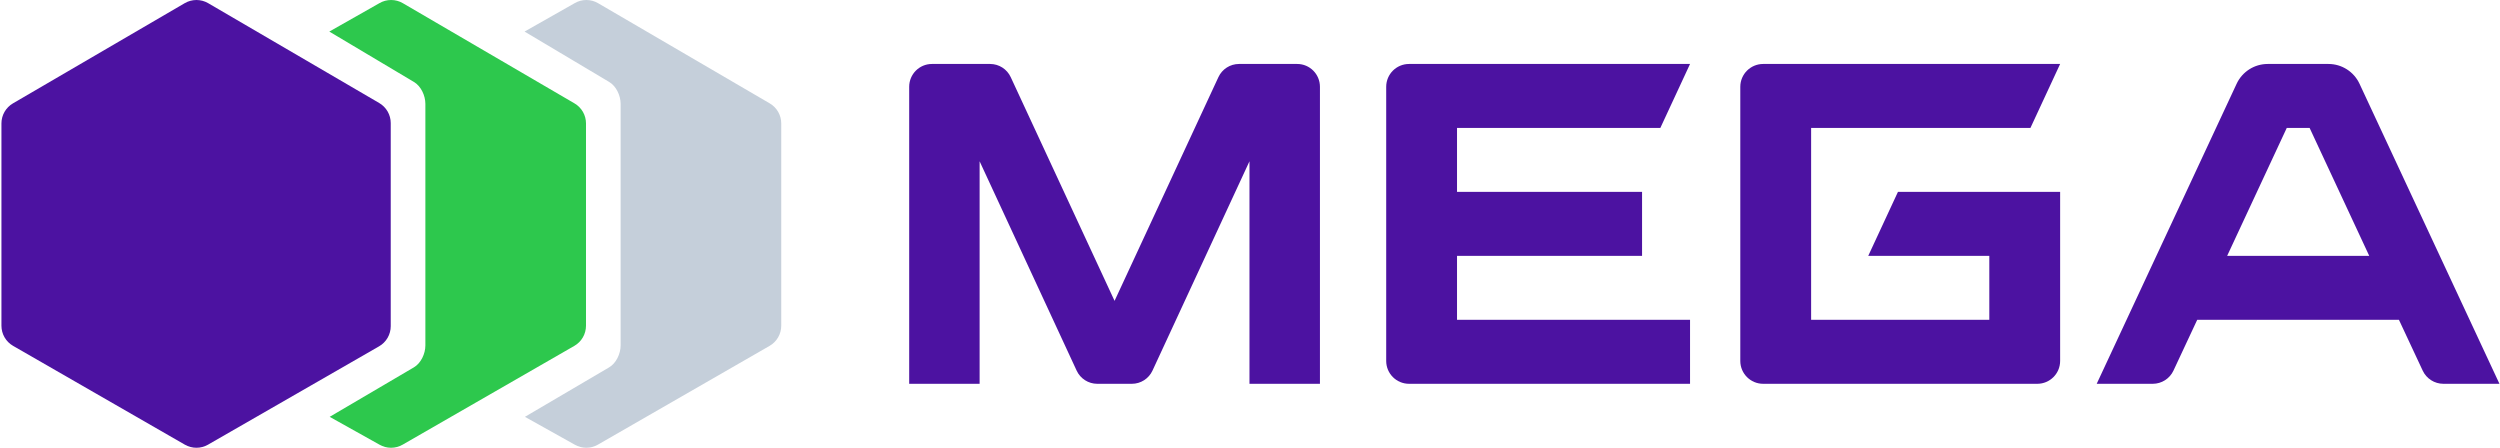 <svg width="1675" height="300" viewBox="0 0 1675 300" fill="none" xmlns="http://www.w3.org/2000/svg">
<path d="M976.203 85.714V128.572H1100.18V171.429H976.203V214.286H1132.33V257.143H944.06C935.607 257.143 928.754 250.29 928.754 241.837V58.163C928.754 49.71 935.607 42.857 944.06 42.857H1132.33L1112.43 85.714H976.203Z" fill="#4C12A1"/>
<path d="M1213.45 85.714V214.286H1332.84V171.429H1251.72L1271.62 128.572H1380.29V241.837C1380.29 250.29 1373.44 257.143 1364.98 257.143H1181.31C1172.86 257.143 1166 250.29 1166 241.837V58.163C1166 49.71 1172.86 42.857 1181.31 42.857H1380.29L1360.39 85.714H1213.45Z" fill="#4C12A1"/>
<path d="M1580.87 56.111C1577.1 48.026 1568.98 42.857 1560.06 42.857H1519.36C1510.44 42.857 1502.33 48.026 1498.55 56.111L1404.79 257.143H1442.35C1448.29 257.143 1453.69 253.705 1456.21 248.323L1472.13 214.286H1607.29L1623.21 248.323C1625.73 253.705 1631.13 257.143 1637.08 257.143H1674.63L1580.87 56.111ZM1492.19 171.429L1532.13 85.714H1547.44L1587.39 171.429H1492.19Z" fill="#4C12A1"/>
<path d="M869.139 42.857C877.546 42.857 884.36 49.71 884.36 58.163V257.143H837.149V108.061L772.167 248.305C769.667 253.696 764.287 257.143 758.371 257.143H735.146C729.23 257.143 723.85 253.696 721.35 248.305L656.343 108.061V257.143H609.156V58.163C609.156 49.71 615.971 42.857 624.378 42.857H663.393C669.307 42.857 674.685 46.301 677.186 51.69L746.758 201.581L816.331 51.69C818.832 46.301 824.21 42.857 830.124 42.857H869.139Z" fill="#4C12A1"/>
<path d="M384.903 69.259C387.25 70.628 389.198 72.588 390.552 74.944C391.905 77.3 392.617 79.971 392.617 82.688V218.243C392.616 220.978 391.896 223.664 390.527 226.031C389.158 228.399 387.19 230.364 384.821 231.729L269.768 297.925C267.409 299.283 264.734 299.997 262.013 299.997C259.291 299.997 256.617 299.283 254.258 297.925L220.886 279.278L277.199 246.189C282.027 243.41 285.001 237.01 285.001 231.446V69.573C285.001 64.041 282.059 57.666 277.274 54.874L220.641 21.15L254.207 2.119C256.586 0.731 259.29 0 262.044 0C264.798 0 267.502 0.731 269.881 2.119L384.903 69.259Z" fill="#2DC84D"/>
<path d="M515.717 69.259C518.065 70.628 520.012 72.588 521.366 74.944C522.72 77.3 523.432 79.971 523.431 82.688V218.243C523.431 220.978 522.71 223.664 521.341 226.031C519.973 228.399 518.005 230.364 515.635 231.729L400.582 297.925C398.223 299.283 395.549 299.997 392.827 299.997C390.105 299.997 387.431 299.283 385.072 297.925L351.7 279.278L408.013 246.189C412.842 243.41 415.816 237.01 415.816 231.446V69.573C415.816 64.041 412.873 57.666 408.089 54.874L351.455 21.15L385.022 2.119C387.4 0.731 390.105 0 392.859 0C395.612 0 398.317 0.731 400.695 2.119L515.717 69.259Z" fill="#C5CFDA"/>
<path fill-rule="evenodd" clip-rule="evenodd" d="M261.79 218.543C261.789 221.278 261.068 223.964 259.7 226.331C258.331 228.699 256.363 230.664 253.994 232.029L139.374 297.93C137.015 299.286 134.341 300 131.619 300C128.898 300 126.224 299.286 123.864 297.93L8.761 231.721C6.391 230.358 4.422 228.394 3.054 226.027C1.685 223.661 0.965 220.975 0.965 218.241V82.692C0.964 79.974 1.676 77.303 3.029 74.945C4.383 72.588 6.331 70.627 8.679 69.257L123.783 2.118C126.161 0.731 128.866 4.57764e-05 131.619 4.57764e-05C134.373 4.57764e-05 137.077 0.731 139.456 2.118L254.082 69.031C256.428 70.401 258.374 72.361 259.726 74.718C261.079 77.074 261.79 79.743 261.79 82.46V218.543Z" fill="#4C12A1"/>
</svg>
